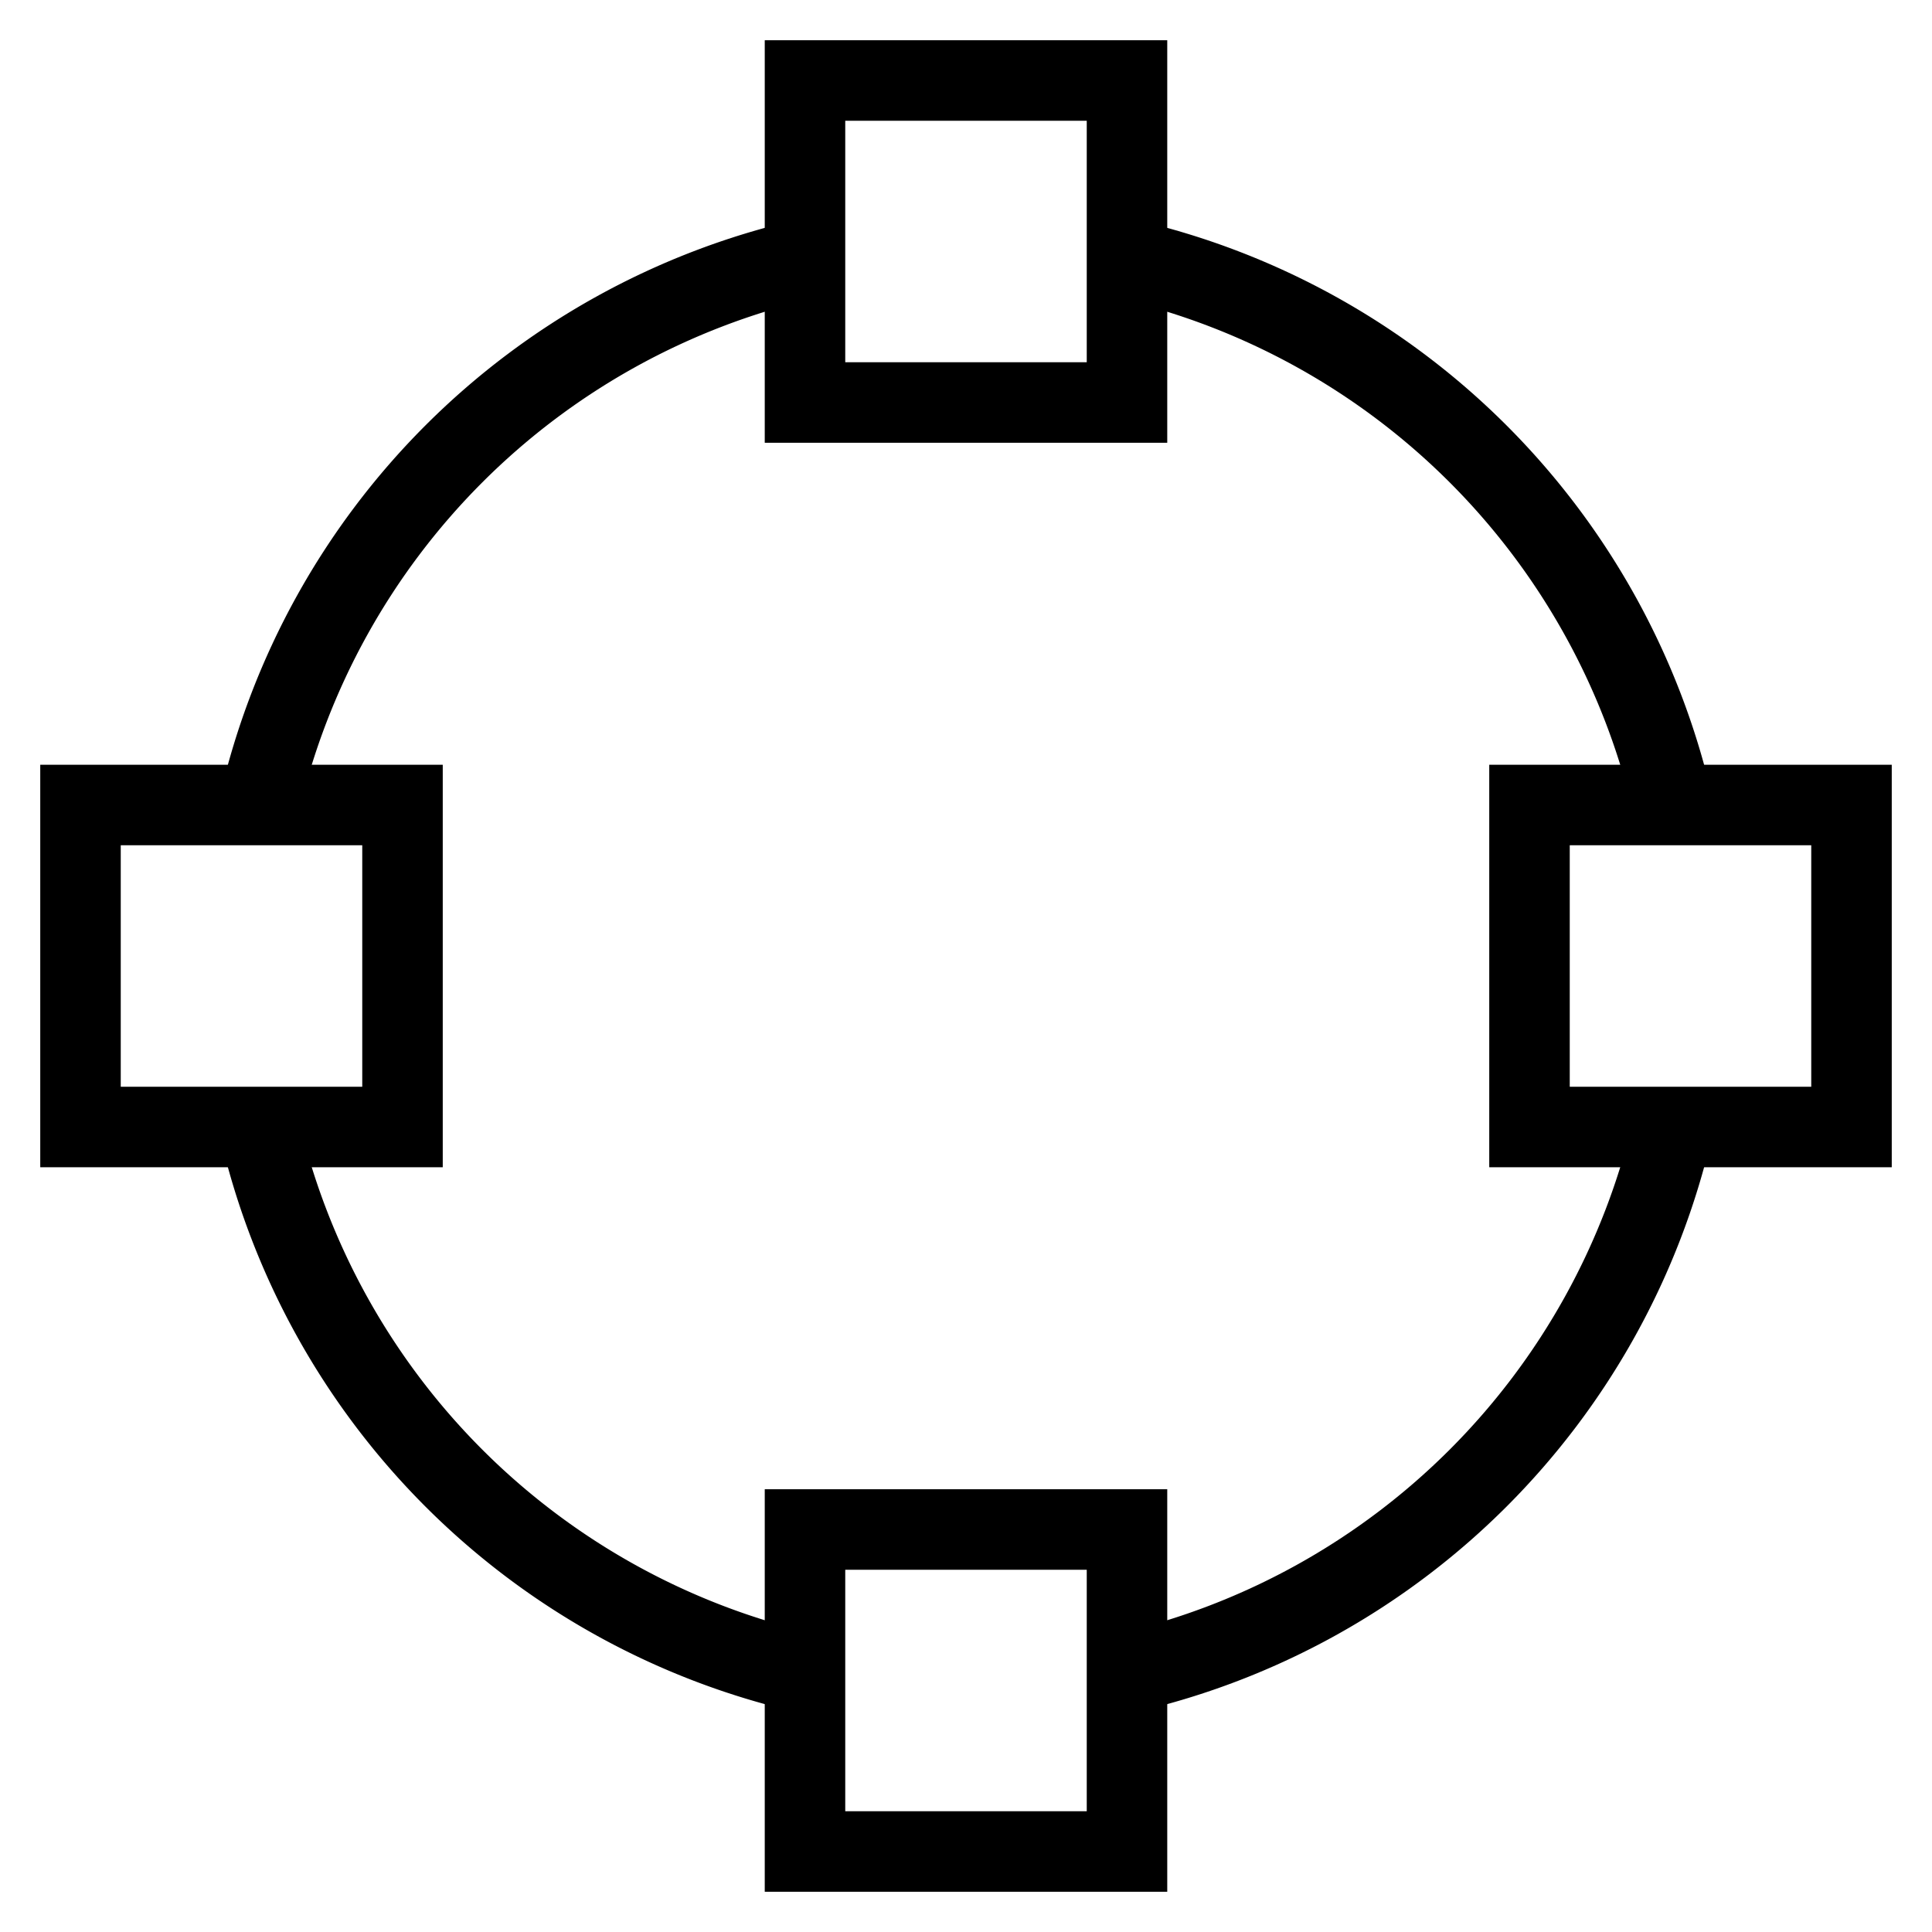 <svg xmlns="http://www.w3.org/2000/svg" viewBox="0 0 24 24"><rect x="19" y="10" width="4" height="4" fill="none" stroke="#000" stroke-miterlimit="10"/><rect x="1" y="10" width="4" height="4" fill="none" stroke="#000" stroke-miterlimit="10"/><rect x="10" y="19" width="4" height="4" transform="translate(33 9) rotate(90)" fill="none" stroke="#000" stroke-miterlimit="10"/><rect x="10" y="1" width="4" height="4" transform="translate(15 -9) rotate(90)" fill="none" stroke="#000" stroke-miterlimit="10"/><path d="M10,20.78A9.05,9.05,0,0,1,3.22,14" fill="none" stroke="#000"/><path d="M20.78,14A9.05,9.05,0,0,1,14,20.78" fill="none" stroke="#000"/><path d="M14,3.22A9.05,9.05,0,0,1,20.78,10" fill="none" stroke="#000"/><path d="M3.22,10A9.05,9.05,0,0,1,10,3.22" fill="none" stroke="#000"/></svg>
